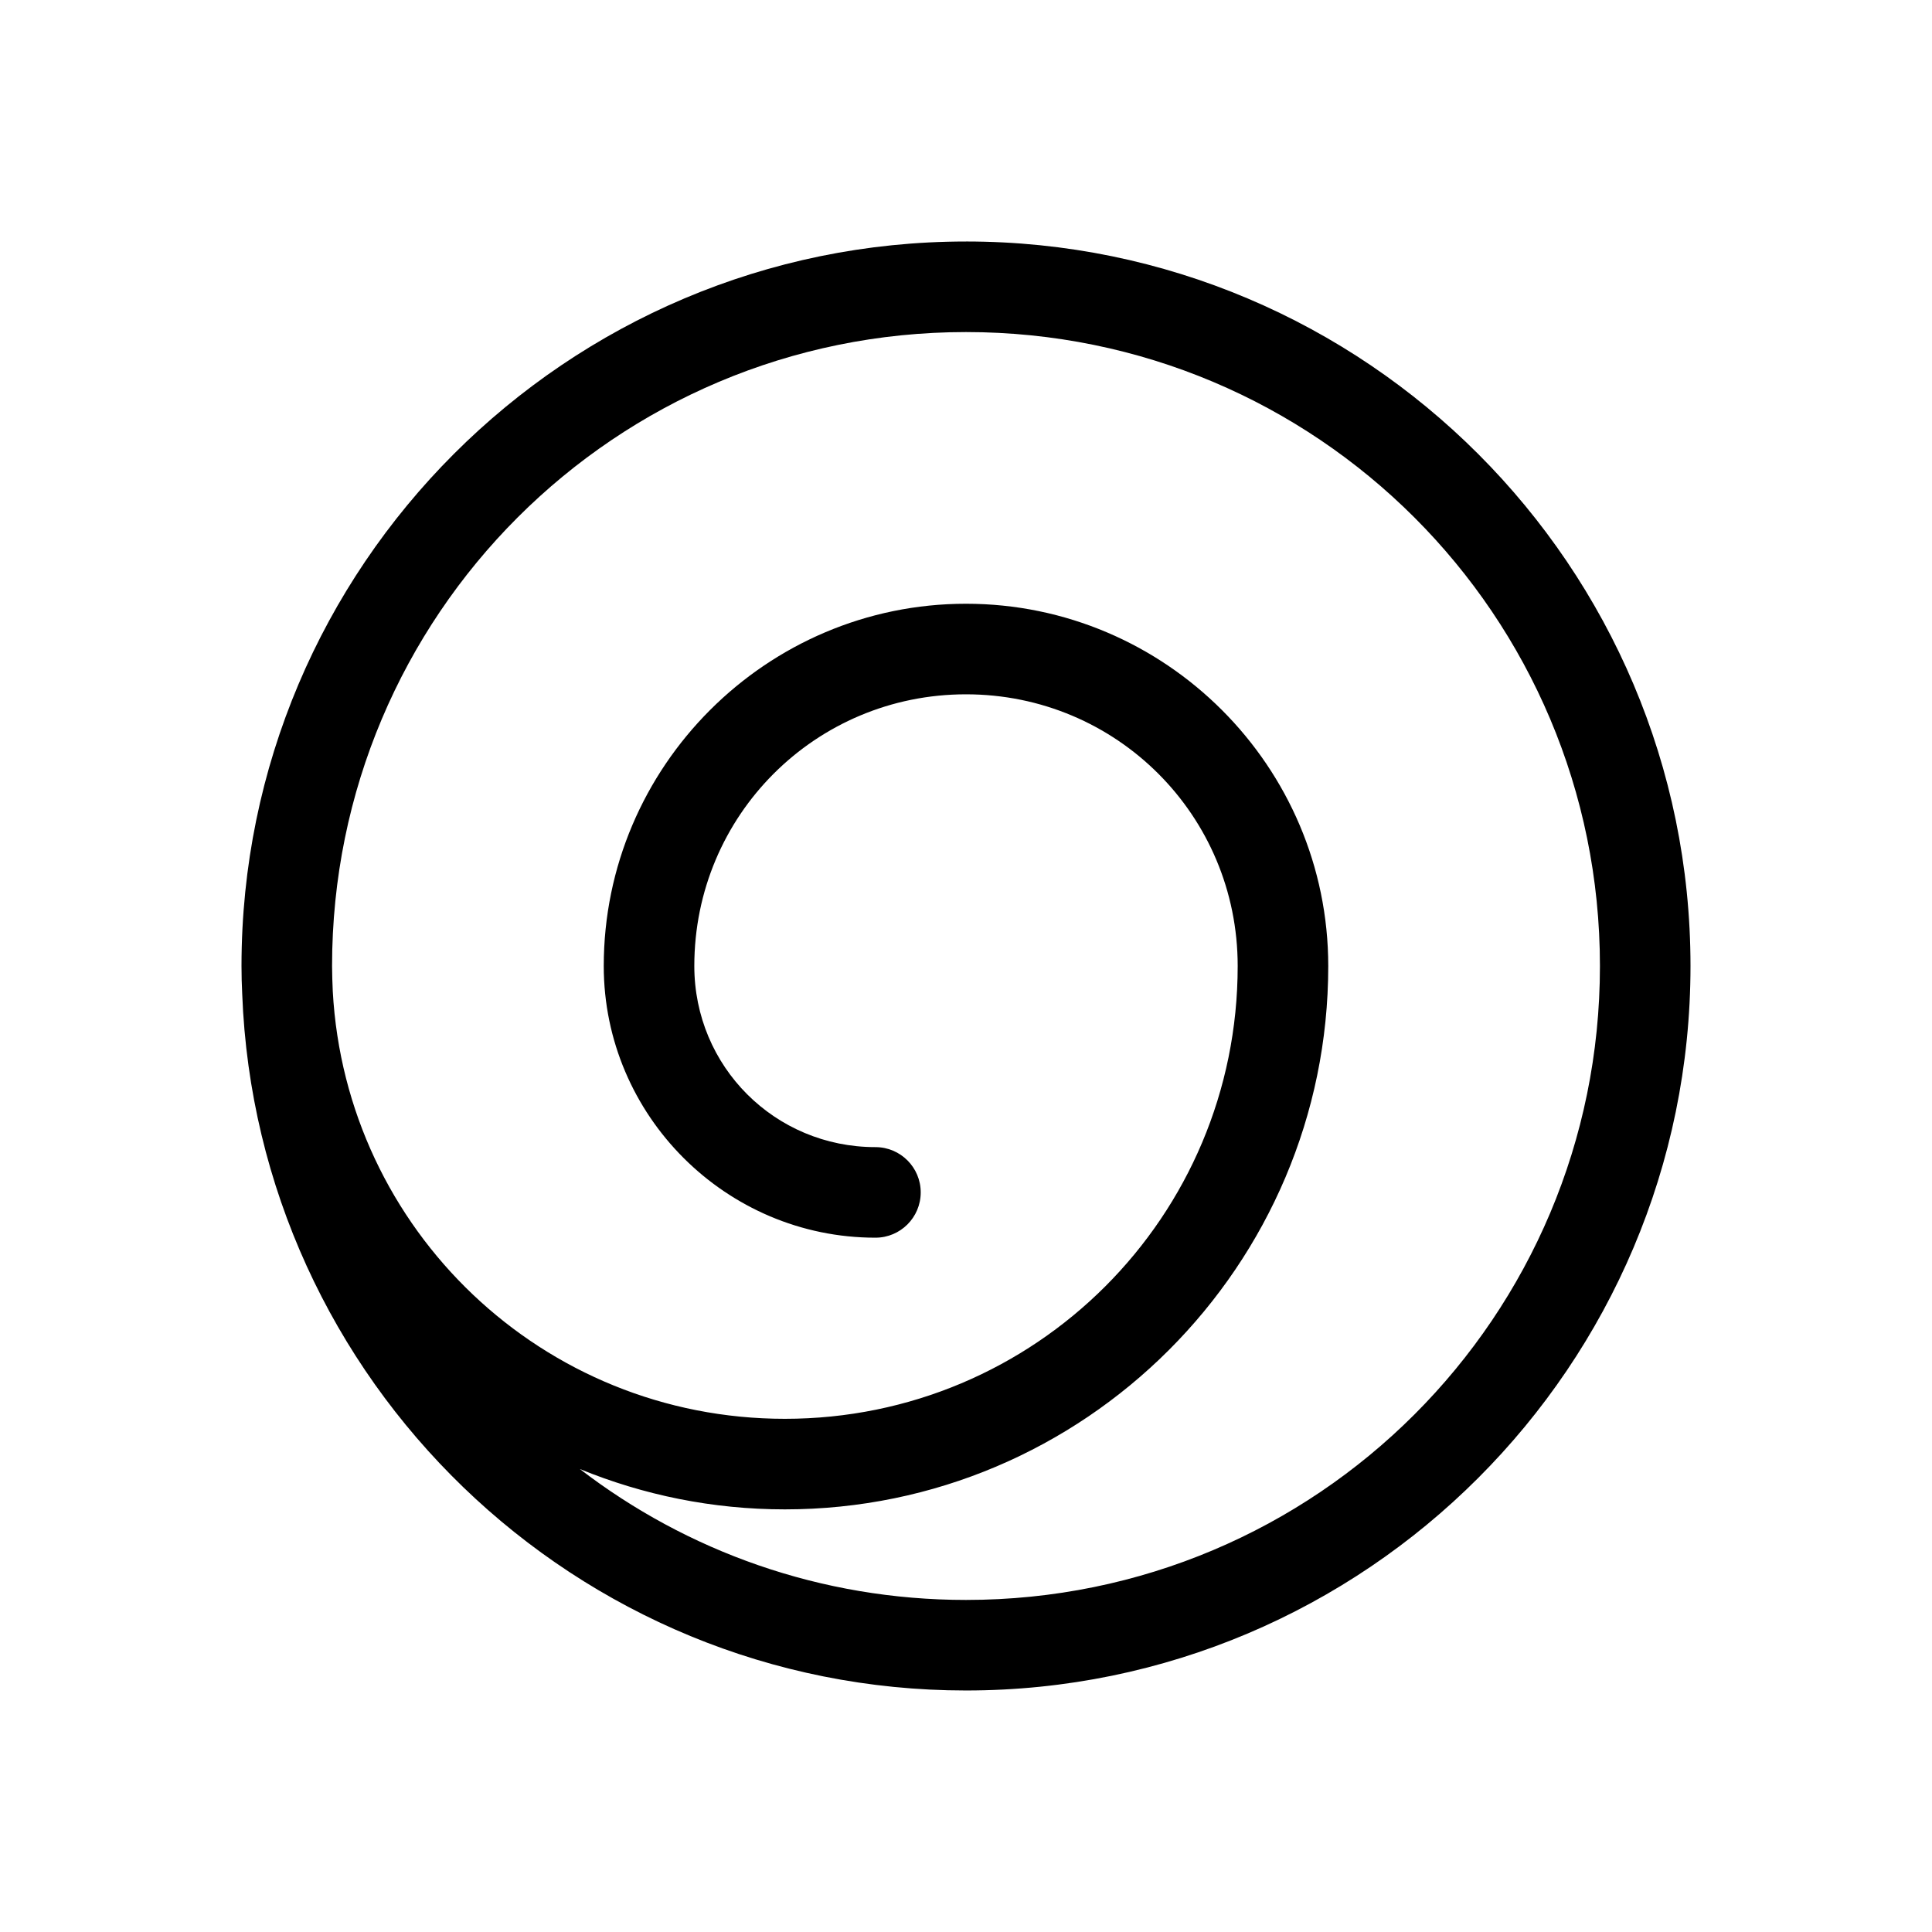<?xml version="1.0" encoding="UTF-8"?>
<svg width="128" height="128" version="1.1" viewBox="0 0 128 128" xml:space="preserve" xmlns="http://www.w3.org/2000/svg" xmlns:cc="http://creativecommons.org/ns#" xmlns:dc="http://purl.org/dc/elements/1.1/" xmlns:rdf="http://www.w3.org/1999/02/22-rdf-syntax-ns#"><path d="m64 16c-26.474 0-48 21.526-48 48 0 0.62 0.016 1.239 0.047 1.851 0.975 25.619 22.099 46.148 47.953 46.148 26.474 0 48-21.526 48-48 0-26.474-21.526-48-48-48zm0 6c23.231 0 42 18.769 42 42 0 23.231-18.769 42-42 42-9.637 0-18.502-3.234-25.582-8.672 4.195 1.717 8.777 2.672 13.582 2.672 19.847 0 36-16.153 36-36 0-13.219-10.781-24-24-24-13.219 0-24 10.781-24 24 0 9.905 8.095 18 18 18 1.657 0 3-1.343 3-3s-1.343-3-3-3c-6.663 0-12-5.337-12-12 0-9.977 8.023-18 18-18 9.977 0 18 8.023 18 18 0 16.604-13.396 30-30 30-16.041 0-29.087-12.505-29.953-28.324-0.022-0.556-0.047-1.115-0.047-1.676 0-23.231 18.769-42 42-42z" stroke-width="6"/></svg>

